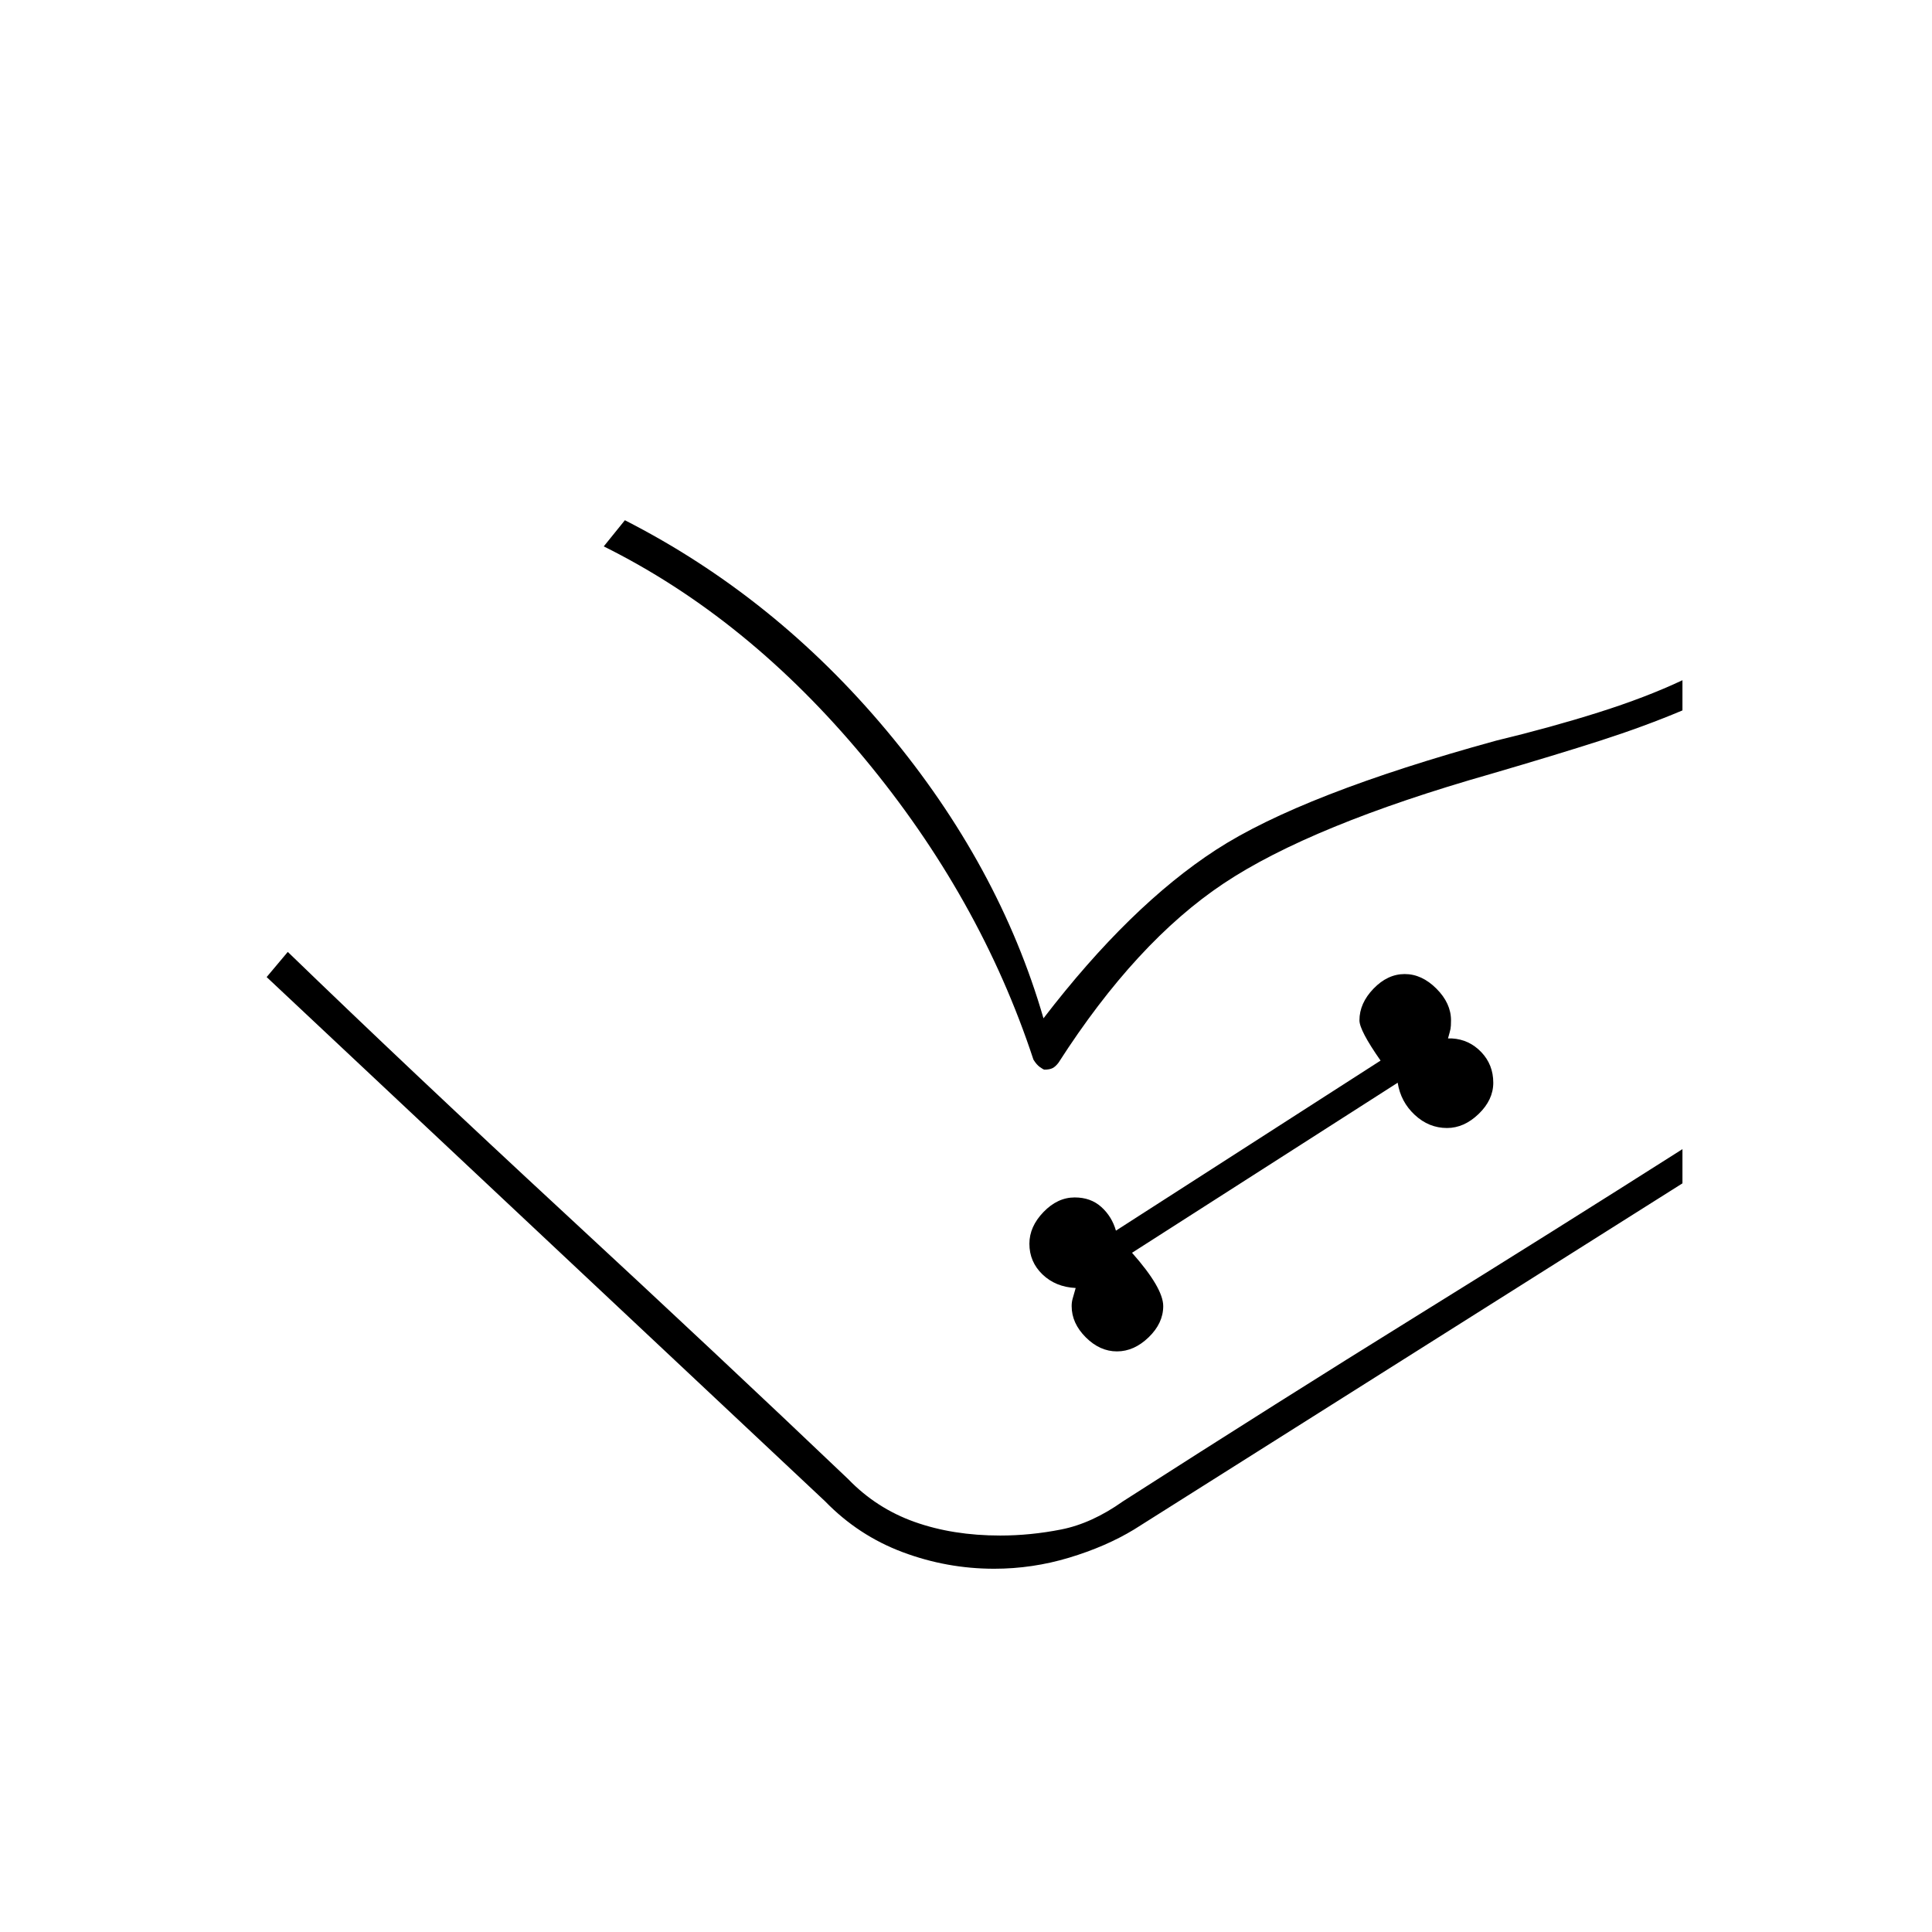 <svg xmlns="http://www.w3.org/2000/svg" height="20" viewBox="0 -960 960 960" width="20"><path d="M132.5-474.5 143-487l278.5 262q14 14.5 33 21.25T497-197q15 0 30.25-3T558-214l278-175v17L563.5-200q-14 8.5-32.25 14T494-180.5q-23.5 0-45.5-8.25T410-214L132.5-474.5Zm422.5 186q8.5 0 15.75-7T578-311q0-9-15.5-26.5l132-84.5q1.5 9.5 8.5 16t16 6.5q8.5 0 15.75-7T742-422q0-9-6-15.25T721.5-444h-2q1-3.5 1.25-4.75T721-453q0-8.5-7.25-15.75T698-476q-8.5 0-15.5 7.25t-7 15.75q0 5 10.5 20l-131.5 84.5q-2-7-7.25-11.75T534-365q-8.5 0-15.5 7.25t-7 15.75q0 9 6.5 15.25t16.5 6.75l-1.5 5.25q-.5 1.75-.5 3.75 0 8.5 7 15.5t15.5 7Zm-255-400 10.5-13q74.5 38 130.25 104.75T518.5-454q43-56 85.75-83.75T743.5-592q27-6.5 50.75-14T836-622v15q-19 8-40.75 15T741-575.5Q651.5-550 608-521t-82 89q-1.5 2-3 2.75t-4 .75q-.5 0-2.25-1.25t-3.25-3.75q-26.5-80.5-84.25-150T300-688.5ZM143-487q61 59 138 130.25T421.5-225q14 14.5 33 21.25T497-197q15 0 30.25-3T558-214q78-50 145.75-92T836-389L558-214q-15.5 11-30.75 14T497-197q-23.5 0-42.5-6.75t-33-21.25L143-487Z"/></svg>